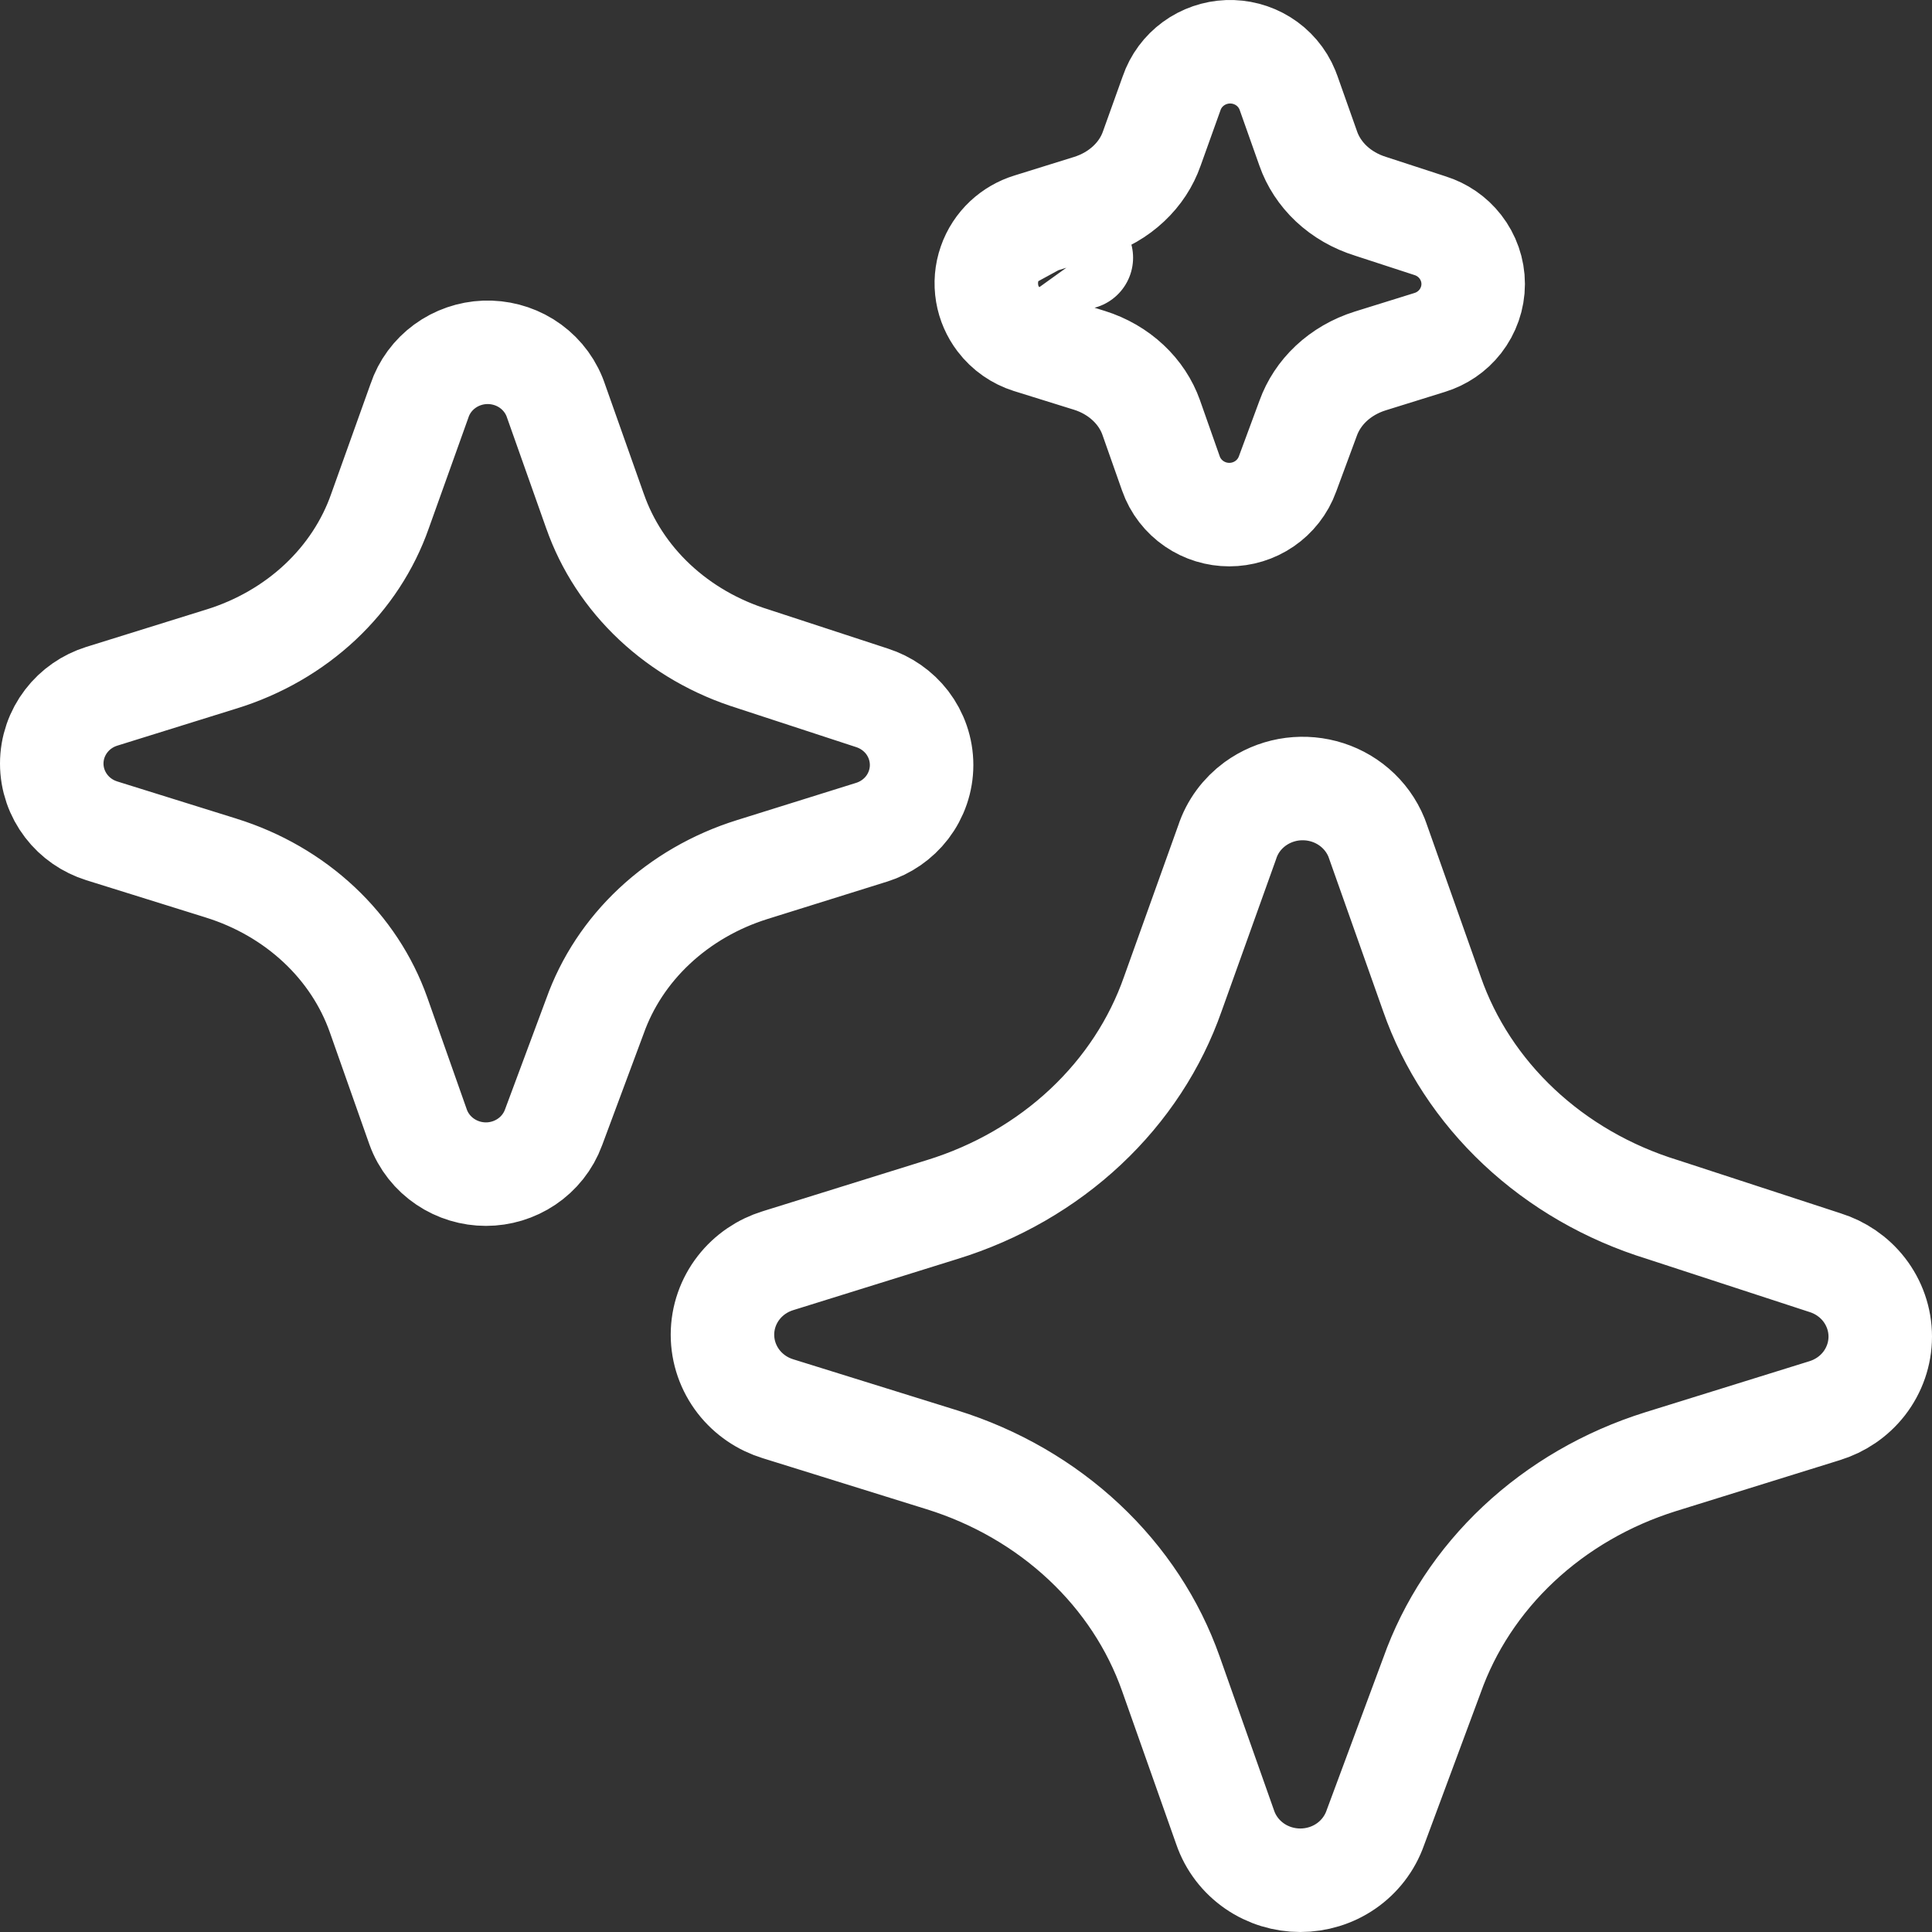 <svg width="56" height="56" viewBox="0 0 56 56" fill="none" xmlns="http://www.w3.org/2000/svg">
<rect x="0" y="0" width="56" height="56" fill="#333333" stroke="none"/>
<path d="M33.998 28.801L33.998 28.801L33.994 28.812C33.489 30.254 32.627 31.574 31.468 32.661C30.309 33.749 28.885 34.573 27.31 35.059L27.306 35.06L22.559 36.539C22.557 36.539 22.555 36.54 22.553 36.541C22.108 36.677 21.705 36.946 21.409 37.327C21.111 37.711 20.941 38.187 20.941 38.687C20.941 39.187 21.111 39.663 21.409 40.048C21.705 40.429 22.108 40.698 22.553 40.834C22.555 40.835 22.557 40.835 22.559 40.836L27.306 42.314C28.866 42.8 30.276 43.619 31.425 44.697C32.575 45.775 33.432 47.082 33.937 48.511L35.511 52.965C35.67 53.431 35.976 53.821 36.366 54.09C36.759 54.361 37.223 54.5 37.69 54.5C38.157 54.5 38.621 54.361 39.014 54.09C39.4 53.824 39.703 53.439 39.864 52.98L41.496 48.587L41.504 48.566C42.01 47.138 42.867 45.831 44.016 44.753C45.165 43.675 46.574 42.856 48.133 42.368C48.133 42.368 48.133 42.368 48.133 42.368L52.882 40.891C52.884 40.89 52.886 40.889 52.888 40.889C53.332 40.753 53.736 40.484 54.032 40.103C54.33 39.718 54.5 39.242 54.5 38.742C54.5 38.242 54.33 37.766 54.032 37.381C53.739 37.004 53.34 36.736 52.901 36.599L48.213 35.067L48.188 35.059C46.612 34.574 45.189 33.751 44.03 32.663C42.871 31.575 42.009 30.255 41.506 28.813L41.504 28.807L39.923 24.342C39.916 24.322 39.909 24.302 39.901 24.282C39.764 23.943 39.548 23.647 39.279 23.416C39.009 23.184 38.693 23.021 38.358 22.933C38.023 22.845 37.672 22.832 37.332 22.894C36.992 22.957 36.666 23.095 36.38 23.303L36.374 23.307C36.011 23.575 35.719 23.954 35.569 24.417L33.998 28.801ZM9.249 26.802C10.039 27.542 10.625 28.437 10.971 29.412C10.971 29.412 10.971 29.412 10.971 29.412L12.117 32.66L12.117 32.66L12.12 32.668C12.271 33.089 12.553 33.436 12.907 33.674C13.259 33.911 13.671 34.033 14.085 34.033C14.498 34.033 14.91 33.911 15.262 33.674C15.613 33.438 15.893 33.094 16.045 32.678L17.237 29.476L17.245 29.455C17.591 28.48 18.178 27.585 18.968 26.845C19.758 26.105 20.729 25.54 21.806 25.204L21.806 25.204L25.264 24.123L25.268 24.122C25.666 23.996 26.029 23.752 26.295 23.405C26.561 23.057 26.713 22.626 26.713 22.174C26.713 21.721 26.561 21.291 26.295 20.942C26.031 20.599 25.672 20.355 25.278 20.228L21.867 19.111L21.842 19.102C20.754 18.768 19.774 18.2 18.977 17.453C18.181 16.706 17.592 15.801 17.248 14.816L17.248 14.816L17.245 14.81L16.096 11.564C16.088 11.543 16.08 11.522 16.072 11.501C15.904 11.087 15.609 10.751 15.248 10.527C14.887 10.304 14.471 10.198 14.056 10.213C13.642 10.229 13.234 10.366 12.889 10.619C12.555 10.864 12.293 11.21 12.157 11.621L11.017 14.806L11.017 14.806L11.014 14.815C10.669 15.8 10.078 16.705 9.282 17.452C8.485 18.199 7.504 18.767 6.416 19.103L6.412 19.104L2.951 20.182L2.951 20.182L2.945 20.184C2.547 20.309 2.184 20.554 1.919 20.901C1.652 21.249 1.5 21.68 1.5 22.132C1.5 22.584 1.652 23.015 1.919 23.363C2.184 23.71 2.547 23.955 2.945 24.08L2.95 24.082L6.411 25.162L6.412 25.163C7.489 25.498 8.459 26.062 9.249 26.802ZM31.572 5.983L29.851 6.519C29.849 6.519 29.847 6.52 29.845 6.521C29.59 6.599 29.35 6.736 29.147 6.925C28.943 7.117 28.781 7.359 28.686 7.636C28.589 7.913 28.564 8.211 28.613 8.503C28.661 8.789 28.779 9.053 28.948 9.276C29.178 9.58 29.492 9.793 29.835 9.902L29.835 9.902L29.842 9.904L31.572 10.443L31.573 10.443C32.006 10.578 32.391 10.803 32.701 11.094C33.011 11.384 33.236 11.73 33.368 12.101C33.368 12.101 33.368 12.102 33.368 12.102L33.938 13.72C34.066 14.089 34.309 14.393 34.613 14.601C34.918 14.81 35.275 14.916 35.632 14.916C35.989 14.916 36.346 14.81 36.651 14.601C36.95 14.396 37.19 14.098 37.32 13.737L37.91 12.143L37.917 12.124C38.05 11.753 38.275 11.406 38.585 11.115C38.896 10.824 39.281 10.599 39.715 10.463L41.44 9.926C41.781 9.821 42.096 9.614 42.328 9.315C42.564 9.011 42.701 8.632 42.701 8.232C42.701 7.832 42.564 7.453 42.328 7.15C42.099 6.855 41.789 6.649 41.453 6.543L39.755 5.989L39.731 5.981C39.293 5.846 38.903 5.619 38.59 5.326C38.278 5.032 38.051 4.682 37.92 4.306L37.918 4.3L37.343 2.676C37.336 2.655 37.328 2.634 37.319 2.613C37.173 2.253 36.918 1.962 36.607 1.77C36.297 1.578 35.941 1.488 35.588 1.501C35.235 1.515 34.885 1.632 34.589 1.849C34.304 2.058 34.078 2.354 33.958 2.708L33.389 4.295L33.389 4.295L33.385 4.306C33.254 4.682 33.028 5.032 32.715 5.325C32.403 5.619 32.013 5.846 31.576 5.982L31.572 5.983ZM31.338 7.463C31.34 7.465 31.342 7.468 31.343 7.47L31.333 7.456C31.334 7.458 31.336 7.46 31.338 7.463Z" stroke="white" stroke-width="3" stroke-linecap="round" stroke-linejoin="round"/>
</svg>
